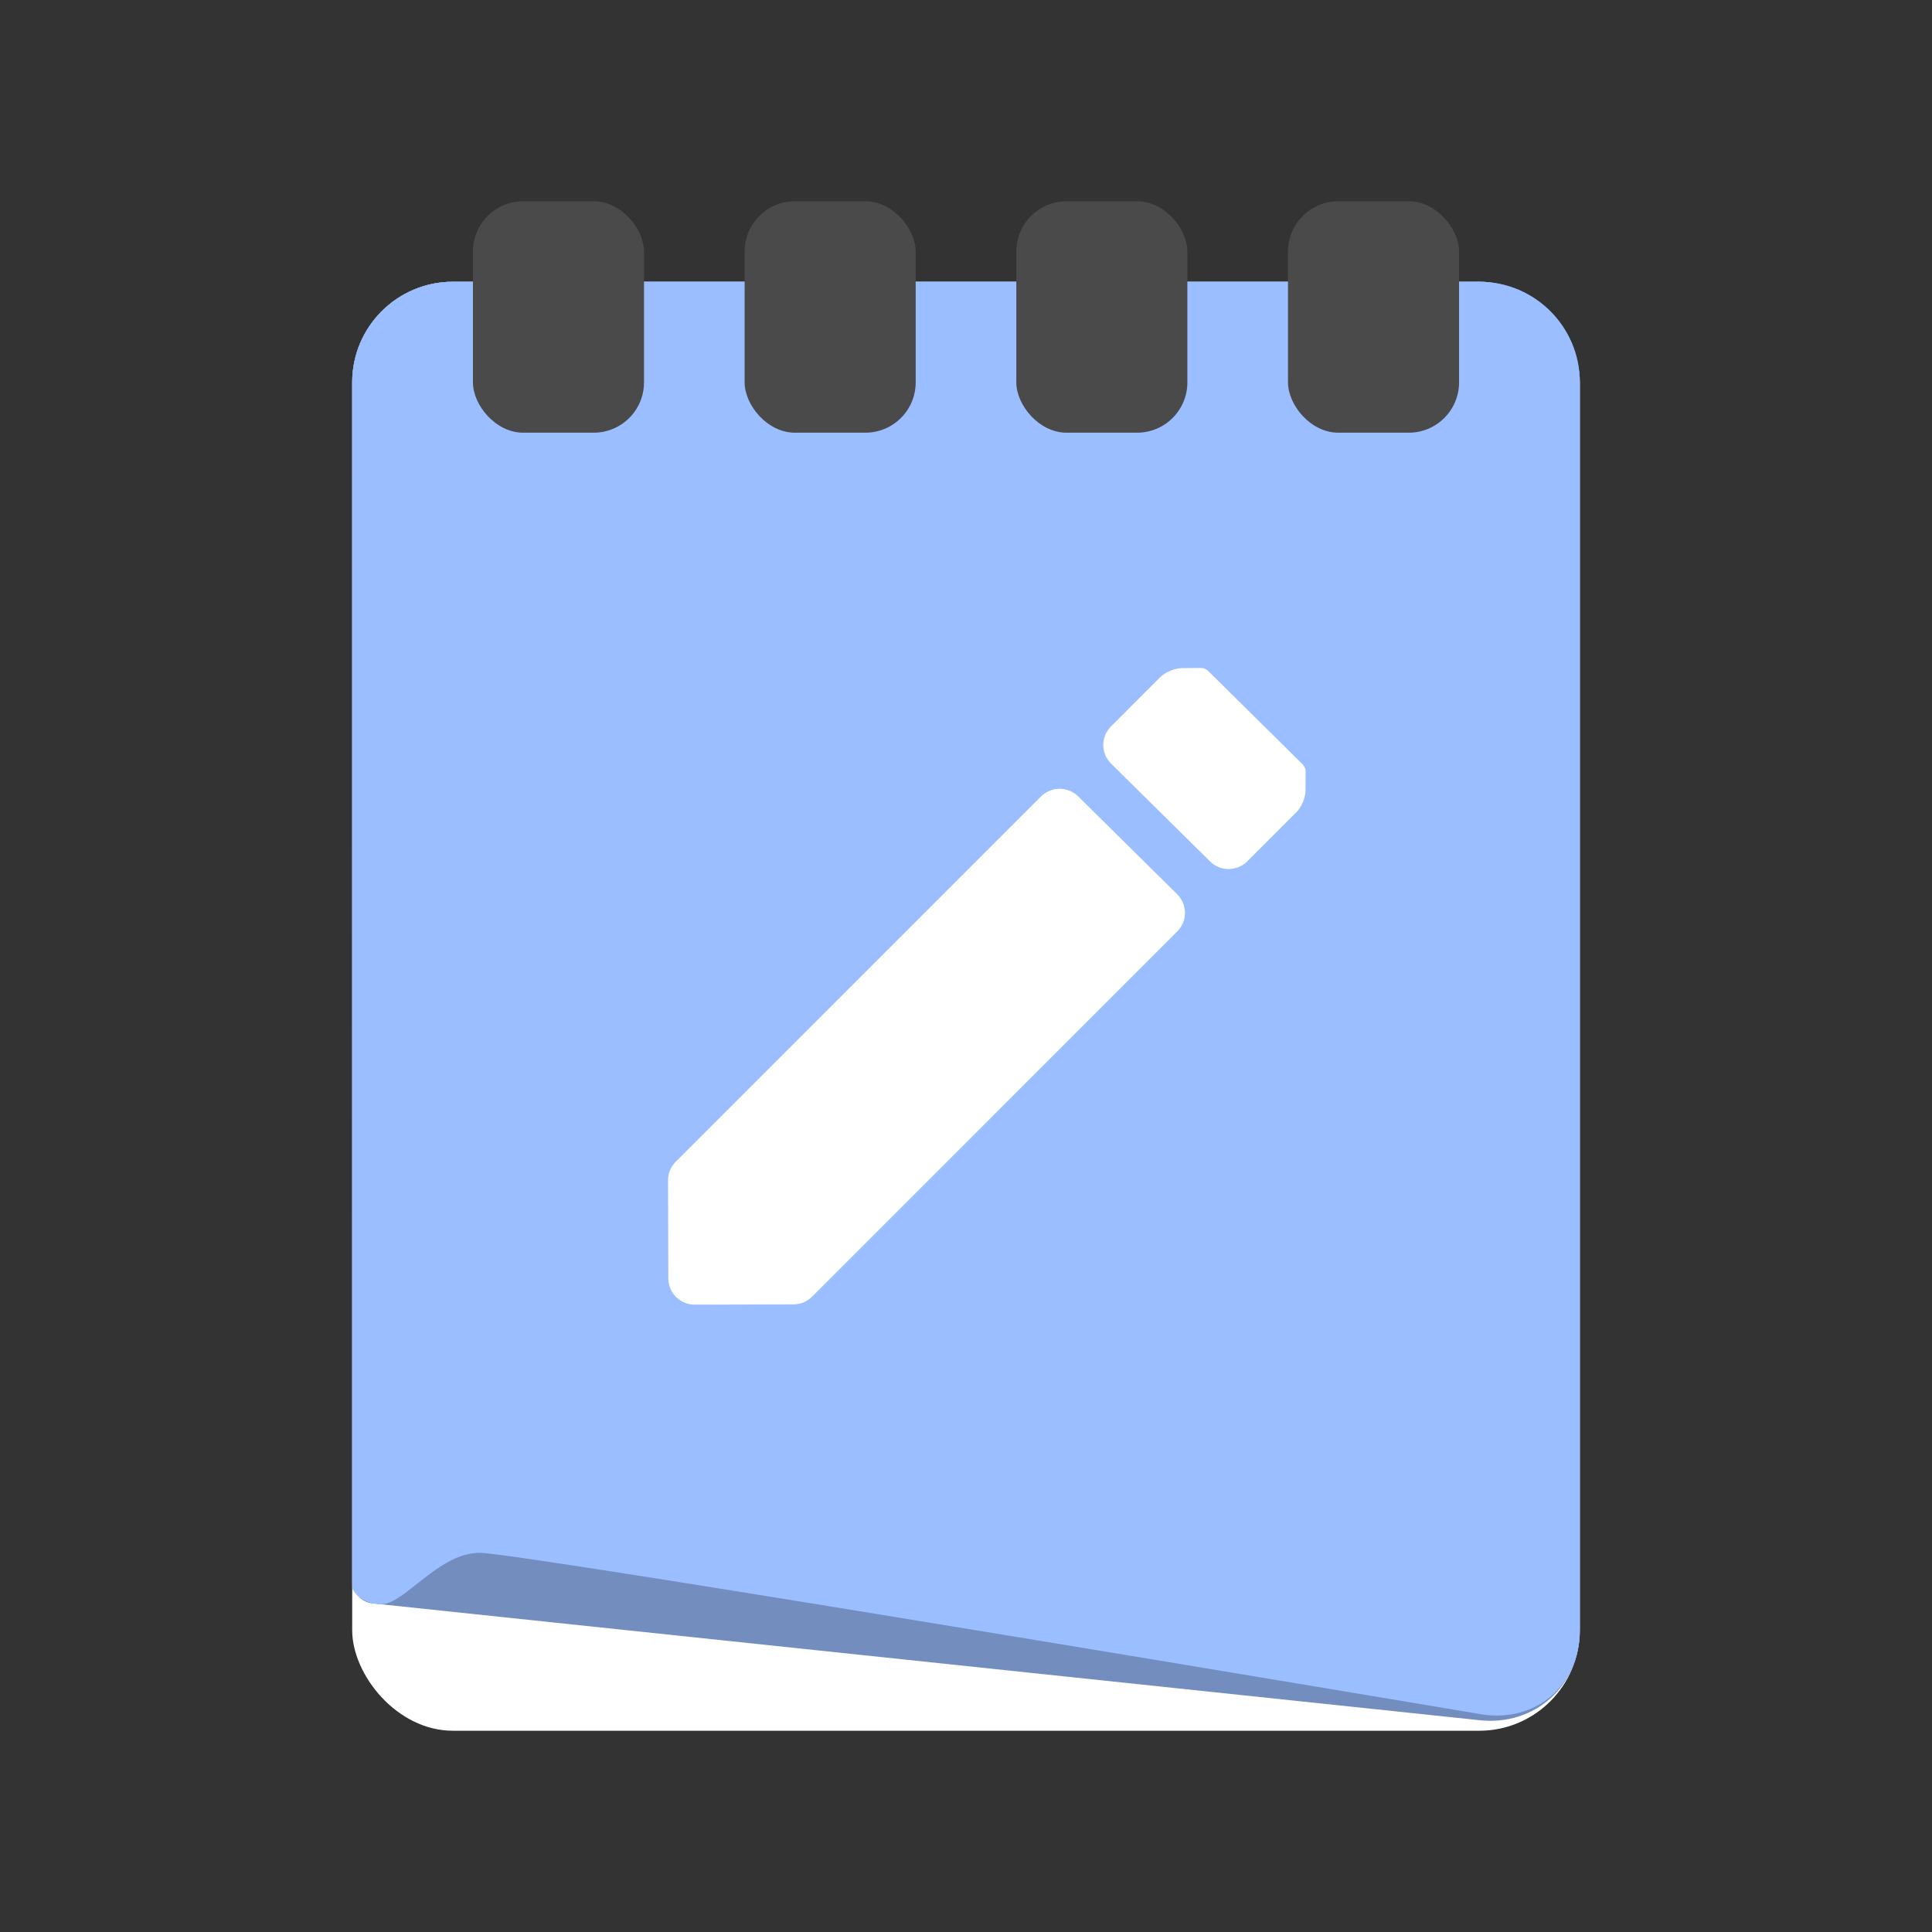 <svg width="192" height="192" version="1.1" viewBox="0 0 192 192" xmlns="http://www.w3.org/2000/svg">
 <rect x="0" y="0" width="192" height="192" fill="#333333" stroke="none"/>
 <rect x="35" y="28" width="122" height="144" rx="10" style="fill-rule:evenodd;fill:#fff"/>
 <path d="m35 37.99c0-5.518 4.487-9.99 10.01-9.99h101.98c5.528 0 10.01 4.468 10.01 9.997v124.01c0 5.521-4.45 9.528-9.945 8.948l-110.06-11.615c-1.099-0.116-1.991-1.1-1.991-2.217z" style="fill-rule:evenodd;fill:#728dbe"/>
 <path d="m35 37.999c0-5.522 4.487-9.999 10.01-9.999h101.98c5.528 0 10.01 4.468 10.01 9.997v124.01c0 5.521-4.412 9.257-9.857 8.345 0 0-95.375-16.035-99.467-16.035s-7.48 5.107-9.763 5.107-2.913-1.585-2.913-1.585z" style="fill-rule:evenodd;fill:#9abeff"/>
 <g transform="translate(47,20)" style="fill-rule:evenodd;fill:#4a4a4a">
  <rect width="17" height="23" rx="5"/>
  <rect x="54" width="17" height="23" rx="5"/>
  <rect x="27" width="17" height="23" rx="5"/>
  <rect x="81" width="17" height="23" rx="5"/>
 </g>
 <path d="m111.97 70.628c-4e-3 0.004-7e-3 0.008-0.01 0.012l-1.55 1.551c-1.027 1.028-1.023 2.677 0.011 3.698l9.825 9.713c1.033 1.022 2.692 1.017 3.719-0.011l4.134-4.134c9e-3 -0.009 0.014-0.019 0.023-0.028l0.732-0.733c0.489-0.489 0.886-1.437 0.889-2.126l9e-3 -1.837c2e-3 -0.244-0.048-0.419-0.133-0.525-0.049-0.101-0.112-0.197-0.196-0.28l-9.359-9.253c-0.105-0.104-0.228-0.179-0.358-0.228-0.022-0.009-0.05-0.014-0.075-0.021-0.037-0.011-0.072-0.022-0.11-0.029-0.014-2e-3 -0.031-2e-3 -0.045-0.005-0.051-0.007-0.102-0.012-0.153-0.011-0.015-2.56e-4 -0.028-2e-3 -0.044-2e-3l-1.846 0.021c-0.693 0.008-1.645 0.407-2.134 0.896l-3.33 3.331zm-44.82 44.83c-0.257 0.257-0.449 0.552-0.577 0.868-0.123 0.304-0.181 0.628-0.184 0.951v0.068l0.028 9.703c4e-3 1.449 1.181 2.612 2.638 2.608l9.762-0.028 0.06-3.2e-4c0.326-7e-3 0.653-0.064 0.959-0.189 0.316-0.129 0.612-0.322 0.869-0.579l36.29-36.296c1.027-1.028 1.023-2.677-0.011-3.698l-9.825-9.713c-1.033-1.022-2.692-1.017-3.719 0.011l-36.29 36.296z" style="fill-rule:evenodd;fill:#fff"/>
</svg>
